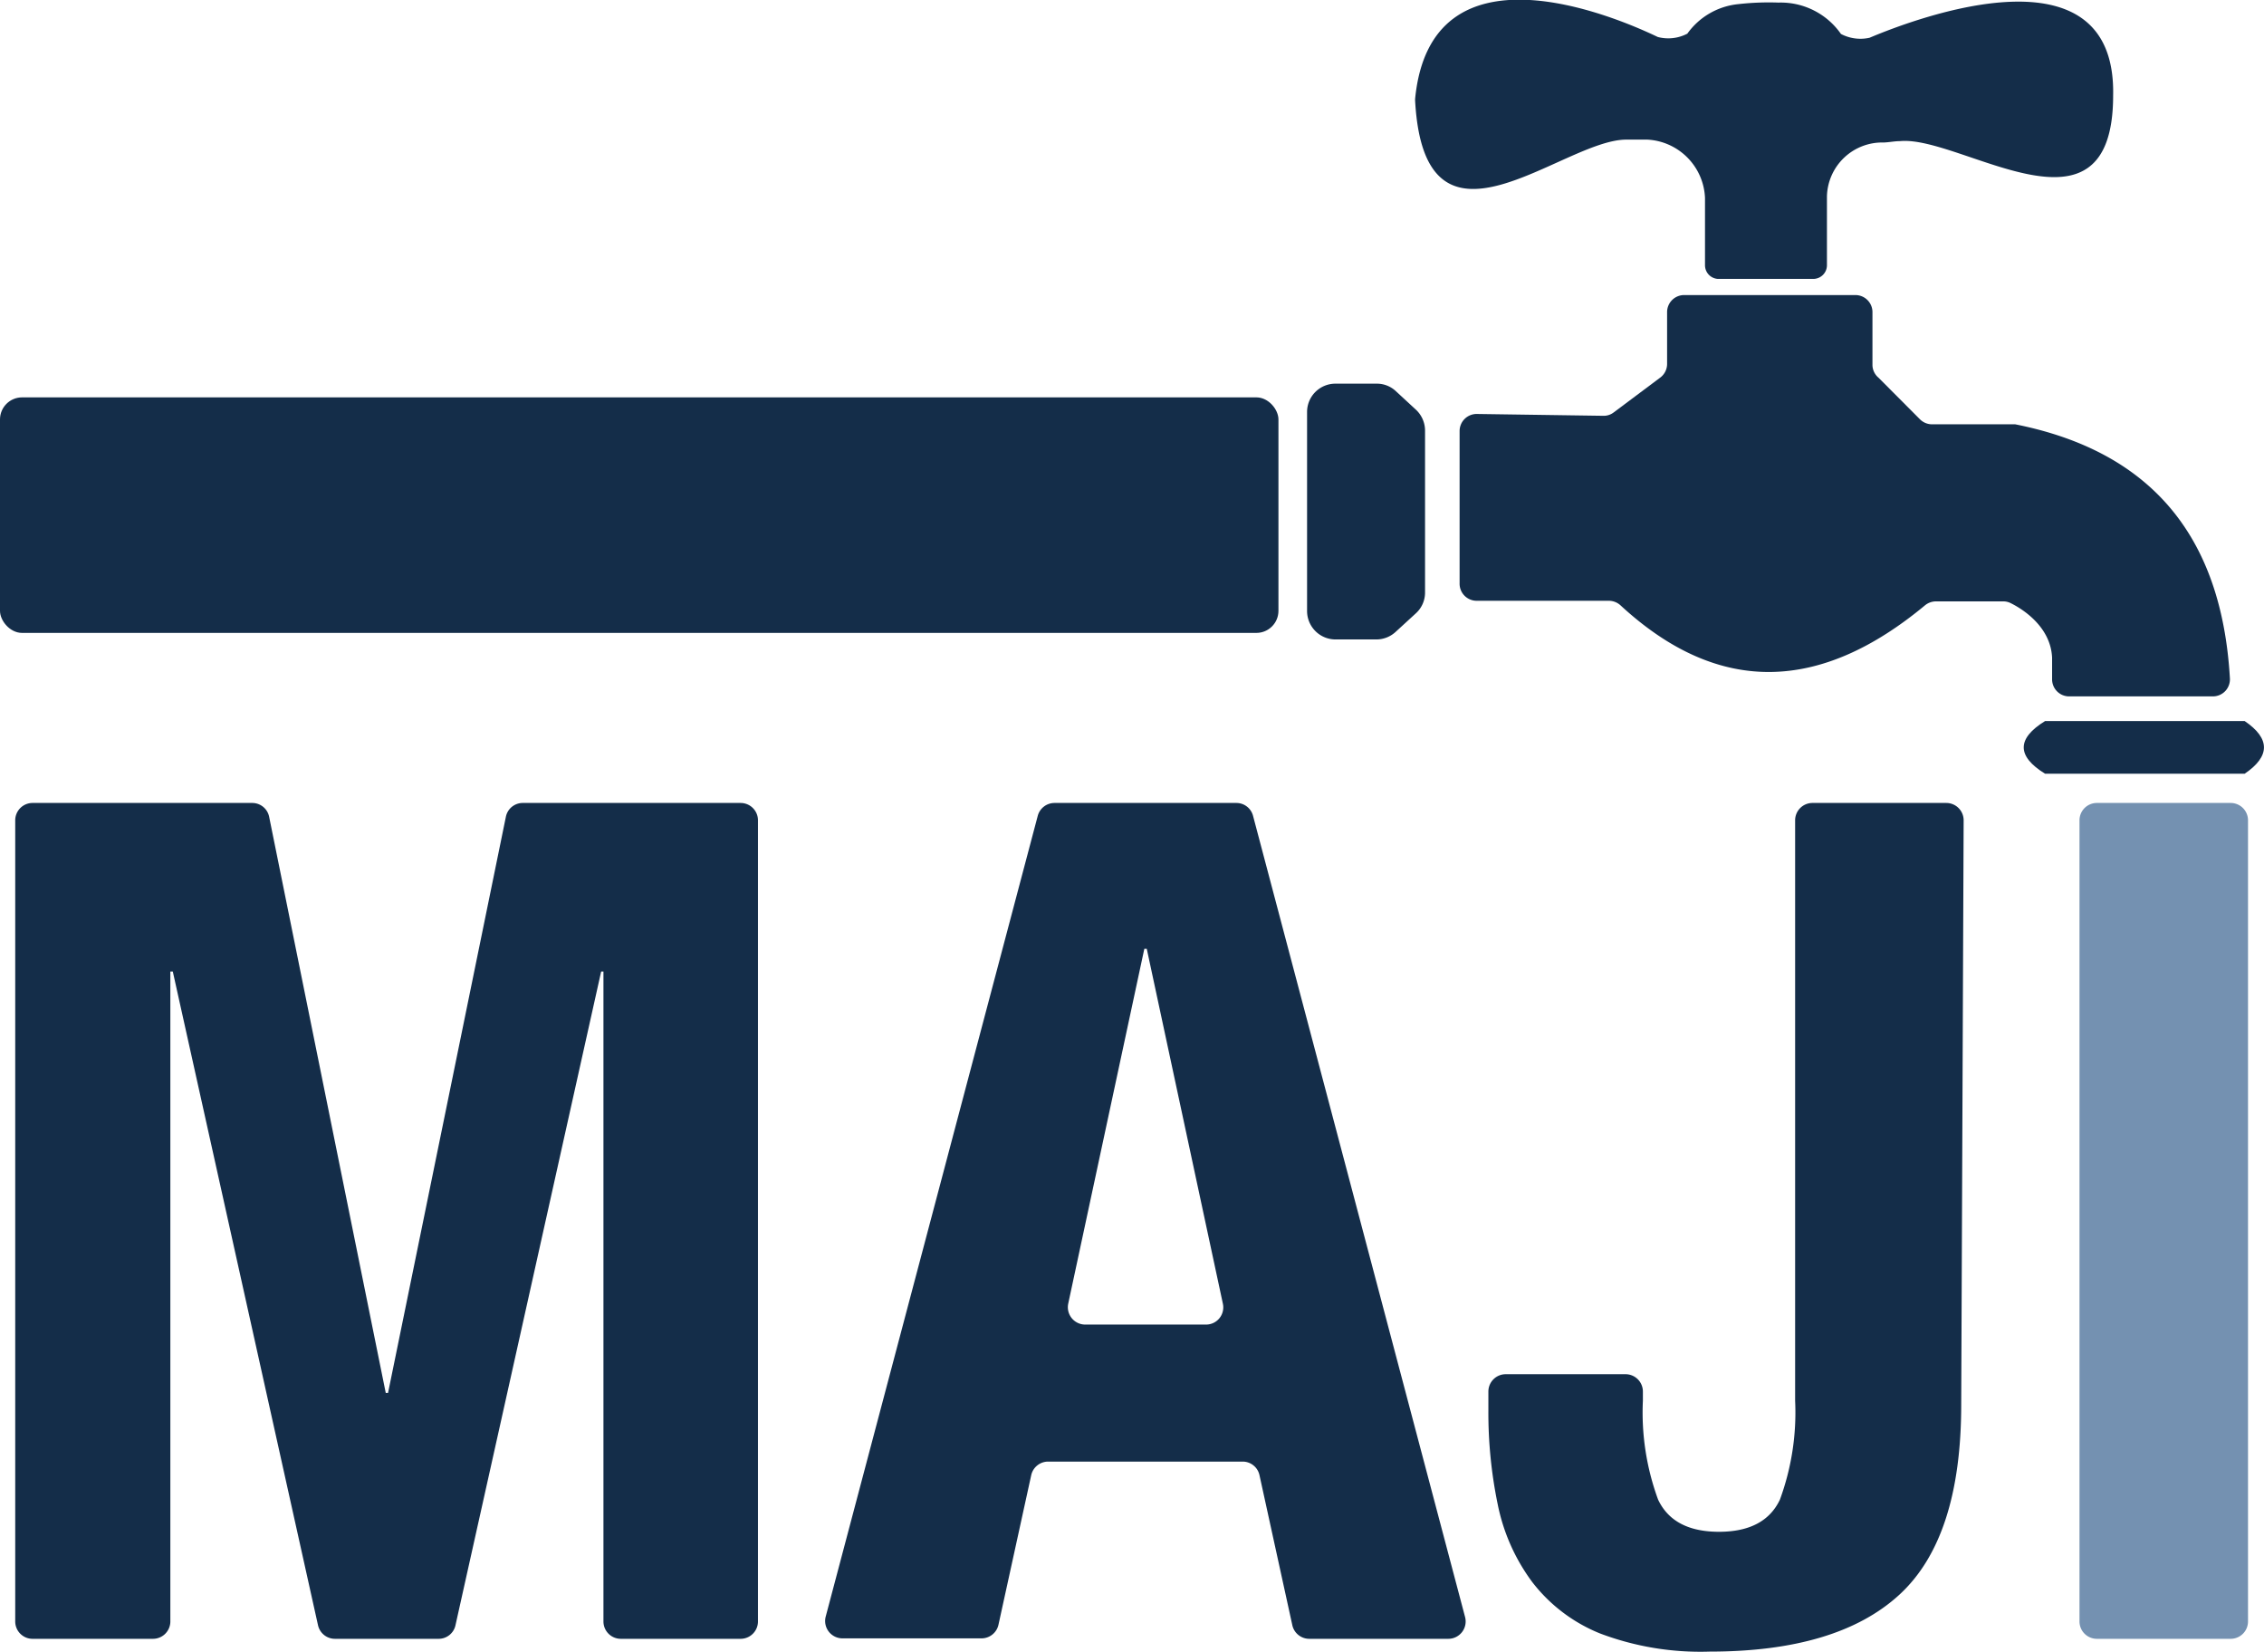 <svg xmlns="http://www.w3.org/2000/svg" viewBox="0 0 148.72 108.48"><defs><style>.cls-1{fill:#142d49;}.cls-2{fill:#7491b1;}</style></defs><g id="Layer_2" data-name="Layer 2"><g id="Layer_11" data-name="Layer 11"><g id="Layer_8" data-name="Layer 8"><g id="Layer_6" data-name="Layer 6"><g id="Layer_5" data-name="Layer 5"><path class="cls-1" d="M95.88,28.31v10A1.12,1.12,0,0,0,97,39.46h8.69a1.14,1.14,0,0,1,.76.3c6.5,6,13.17,5.67,20,0a1.14,1.14,0,0,1,.72-.26h4.42a1.06,1.06,0,0,1,.5.12c.71.35,2.62,1.51,2.71,3.58v1.42a1.12,1.12,0,0,0,1.12,1.12h9.44a1.12,1.12,0,0,0,1.12-1.19c-.53-9.14-5-14.87-14.1-16.68l-.24,0h-5.23a1.13,1.13,0,0,1-.79-.33l-2.72-2.73A1.11,1.11,0,0,1,123,24v-3.5a1.12,1.12,0,0,0-1.12-1.12H110.63a1.12,1.12,0,0,0-1.12,1.12v3.4a1.12,1.12,0,0,1-.45.9L106,27.09a1.07,1.07,0,0,1-.69.22L97,27.19A1.12,1.12,0,0,0,95.88,28.31Z"/><path class="cls-1" d="M91.69,25.69,93,26.9a1.88,1.88,0,0,1,.61,1.38V38.92A1.84,1.84,0,0,1,93,40.29l-1.33,1.22a1.87,1.87,0,0,1-1.25.49h-2.7a1.87,1.87,0,0,1-1.86-1.87V27.06a1.86,1.86,0,0,1,1.86-1.86h2.7A1.82,1.82,0,0,1,91.69,25.69Z"/><path class="cls-1" d="M134.34,47.36c-1.87,1.15-1.87,2.31,0,3.46h13.11c1.69-1.15,1.69-2.31,0-3.46Z"/><path class="cls-1" d="M112,17.43V13a4,4,0,0,0-3.79-3.83h-1.38c-4.22,0-13.23,8.76-13.87-2.52a1.09,1.09,0,0,1,0-.18C94-4,105.92,1,108.9,2.43a2.7,2.7,0,0,0,1.94-.22A4.68,4.68,0,0,1,114.2.27a17.75,17.75,0,0,1,2.63-.1,4.82,4.82,0,0,1,4.1,2.06,2.75,2.75,0,0,0,1.88.25c3.08-1.3,16.21-6.26,16,3.79,0,10.23-10,2.61-14,3-.36,0-.72.08-1.08.09a3.63,3.63,0,0,0-3.72,3.54v4.52a.9.9,0,0,1-.9.9h-6.26A.9.9,0,0,1,112,17.43Z"/><rect class="cls-1" y="26.1" width="83.98" height="15.47" rx="1.45"/></g></g><g id="Layer_9" data-name="Layer 9"><path class="cls-1" d="M16.57,52.74a1.13,1.13,0,0,1,1.11.91l7.66,37.84h.15l7.74-37.84a1.13,1.13,0,0,1,1.11-.91H48.66a1.14,1.14,0,0,1,1.13,1.13V106.5a1.14,1.14,0,0,1-1.13,1.14H40.78a1.14,1.14,0,0,1-1.14-1.14V63.81h-.15l-9.57,42.94a1.13,1.13,0,0,1-1.11.89H22a1.14,1.14,0,0,1-1.11-.89L11.35,63.81h-.16V106.5a1.14,1.14,0,0,1-1.13,1.14H2.18A1.14,1.14,0,0,1,1,106.5V53.87a1.14,1.14,0,0,1,1.14-1.13Z"/><path class="cls-1" d="M82.31,53.58l13.93,52.63a1.14,1.14,0,0,1-1.1,1.43H86a1.14,1.14,0,0,1-1.11-.9l-2.15-9.82A1.13,1.13,0,0,0,81.63,96H68.85a1.14,1.14,0,0,0-1.11.89l-2.15,9.82a1.14,1.14,0,0,1-1.11.9H55.34a1.14,1.14,0,0,1-1.1-1.43L68.17,53.58a1.14,1.14,0,0,1,1.1-.84H81.21A1.13,1.13,0,0,1,82.31,53.58ZM79.22,87a1.13,1.13,0,0,0,1.11-1.37l-5-23.31h-.16l-5,23.31A1.14,1.14,0,0,0,71.27,87Z"/><path class="cls-1" d="M128.83,92.26q0,8.76-4.07,12.49t-12.46,3.73a18.64,18.64,0,0,1-7.19-1.19,10.63,10.63,0,0,1-4.46-3.38,12.76,12.76,0,0,1-2.27-5.12,29.69,29.69,0,0,1-.61-6.15V91.4a1.14,1.14,0,0,1,1.14-1.14h7.87a1.14,1.14,0,0,1,1.14,1.14V92a16.59,16.59,0,0,0,1,6.5q1,2.11,4,2.11t4-2.11a16.59,16.59,0,0,0,1-6.5V53.87a1.14,1.14,0,0,1,1.14-1.13h8.8a1.14,1.14,0,0,1,1.13,1.13Z"/><path class="cls-2" d="M137.74,52.74h8.8a1.14,1.14,0,0,1,1.13,1.13V106.5a1.14,1.14,0,0,1-1.13,1.14h-8.8a1.14,1.14,0,0,1-1.14-1.14V53.87A1.14,1.14,0,0,1,137.74,52.74Z"/></g></g></g></g></svg>